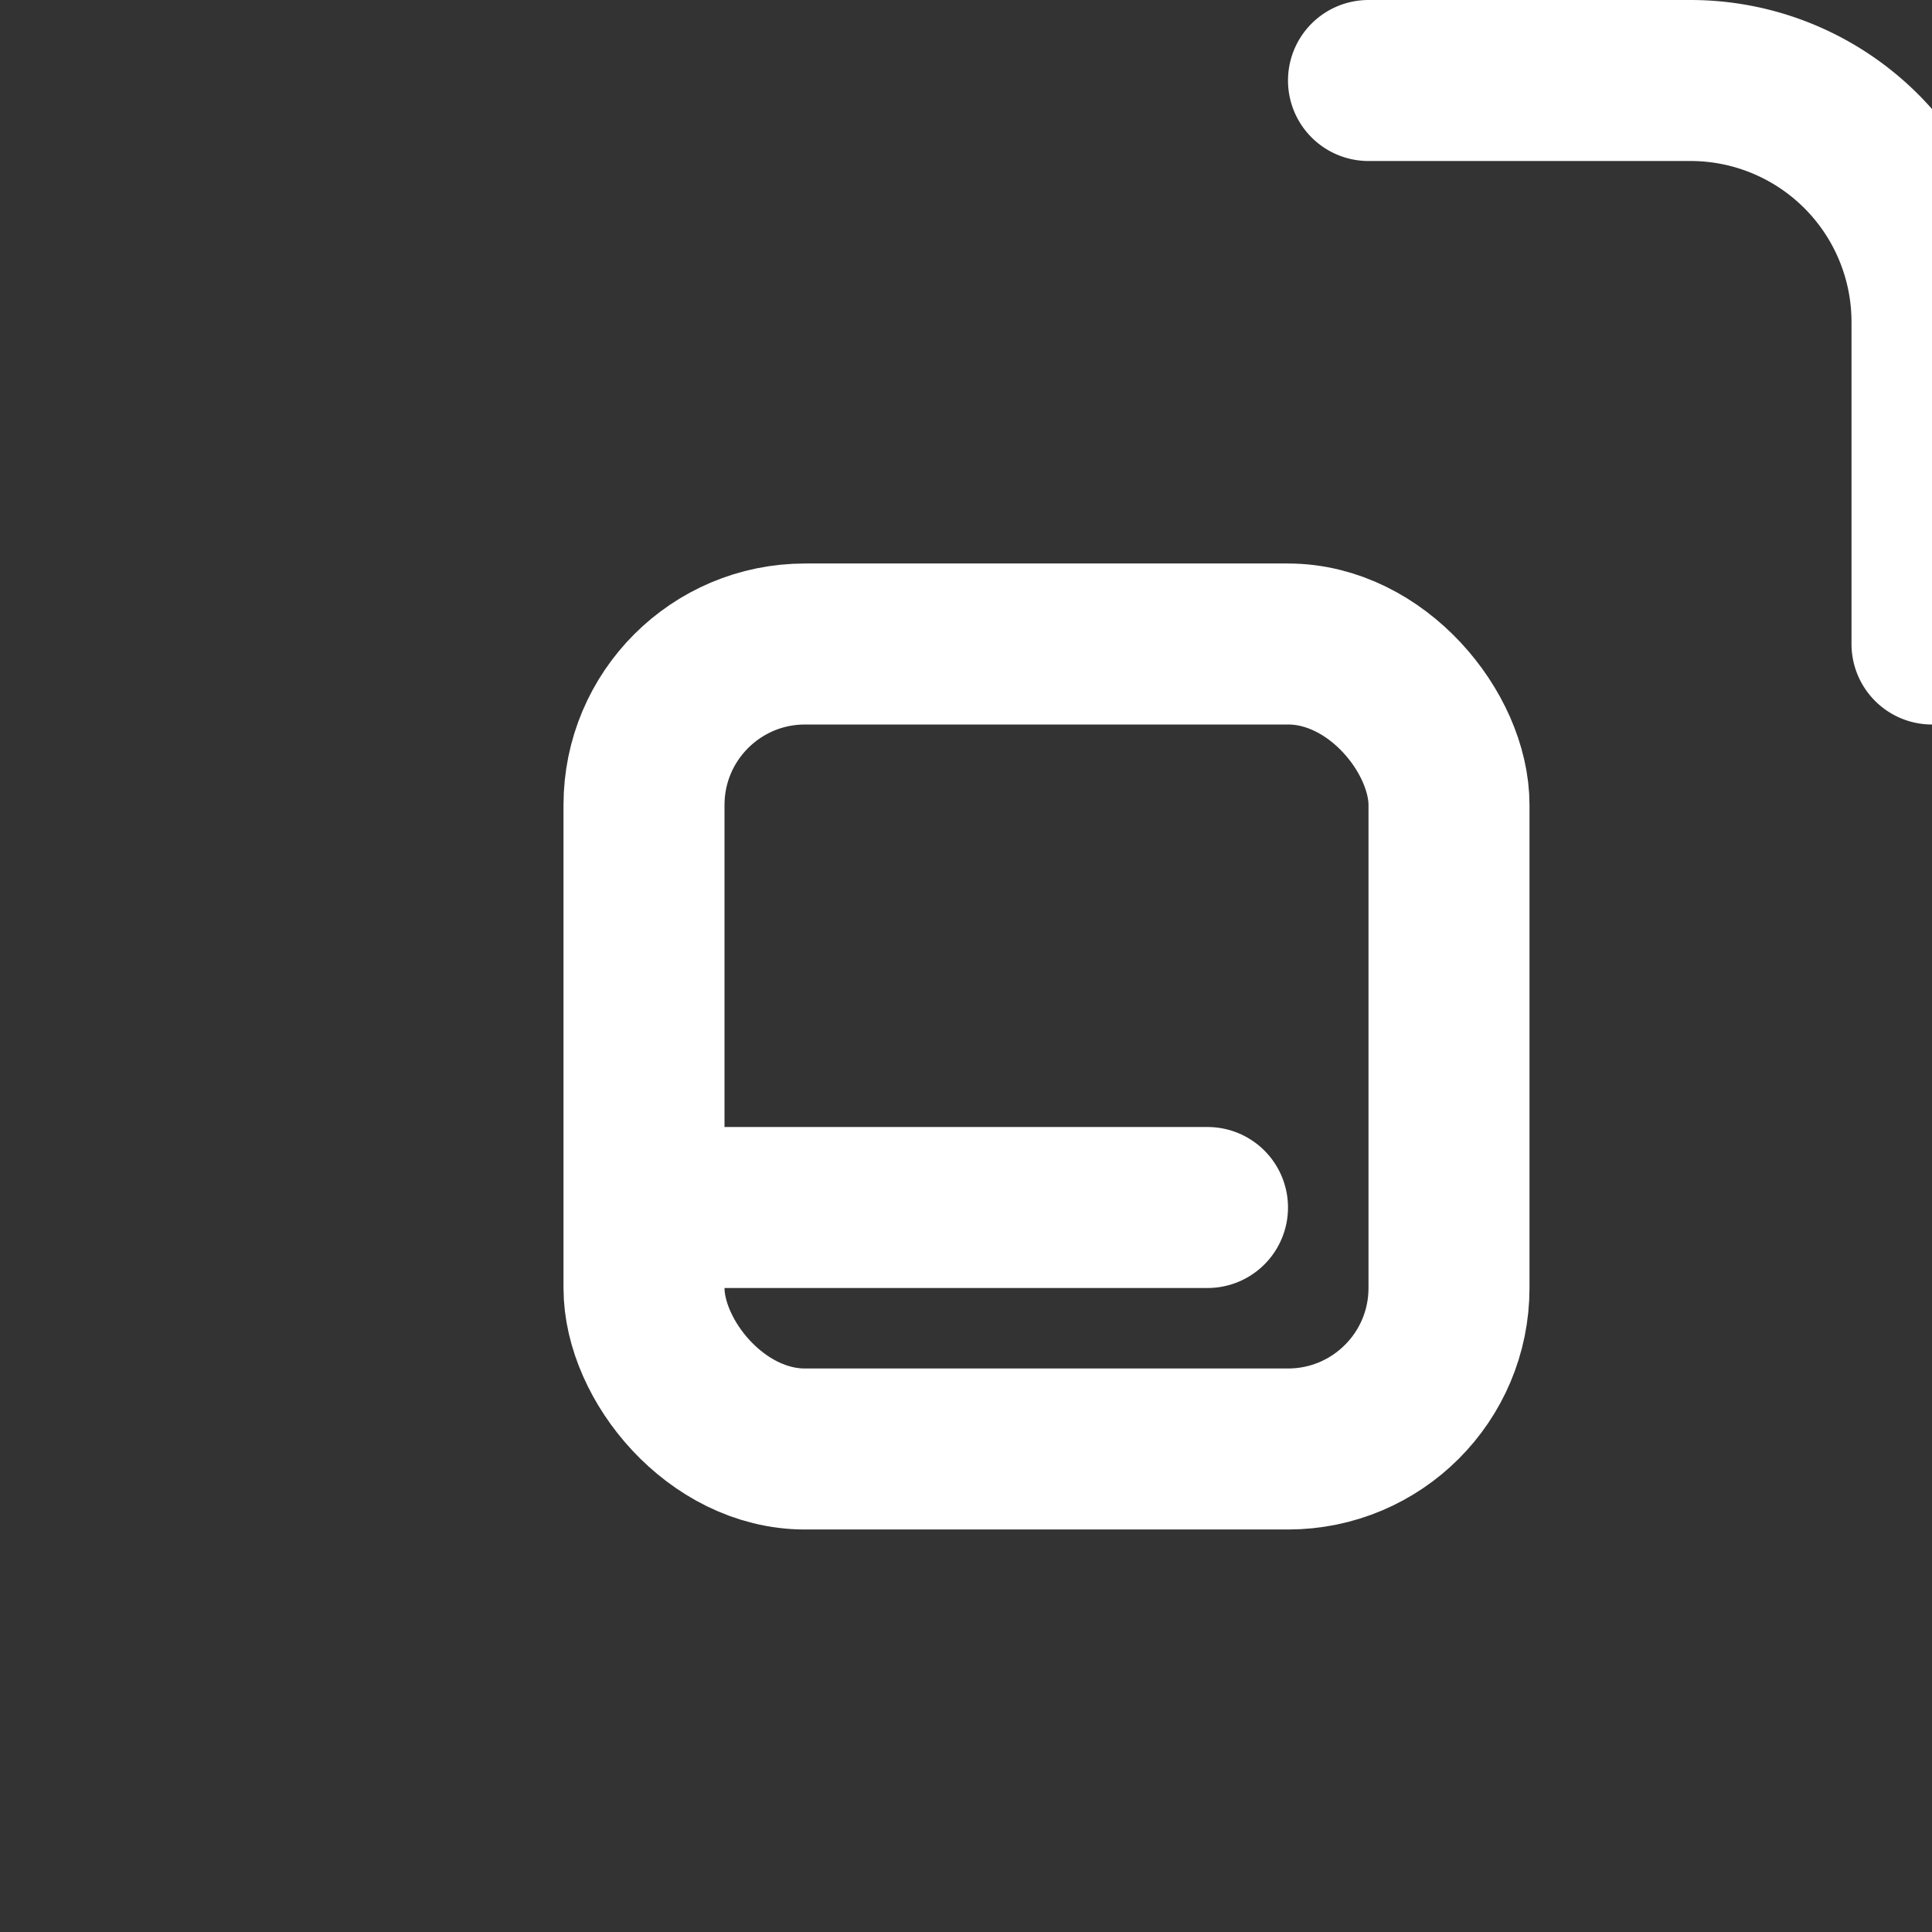 <svg xmlns="http://www.w3.org/2000/svg" viewBox="0 0 24 24" width="24" height="24" fill="none" stroke="#fff" stroke-width="2" stroke-linecap="round" stroke-linejoin="round">
  <rect x="0" y="0" width="24" height="24" fill="#333333" stroke="none"/>
  <rect x="8" y="8" width="10" height="10" rx="2" ry="2"></rect>
  <path d="M17 1h4a3 3 0 0 1 3 3v4"></path>
  <line x1="9" y1="15" x2="15" y2="15"></line>
</svg>
